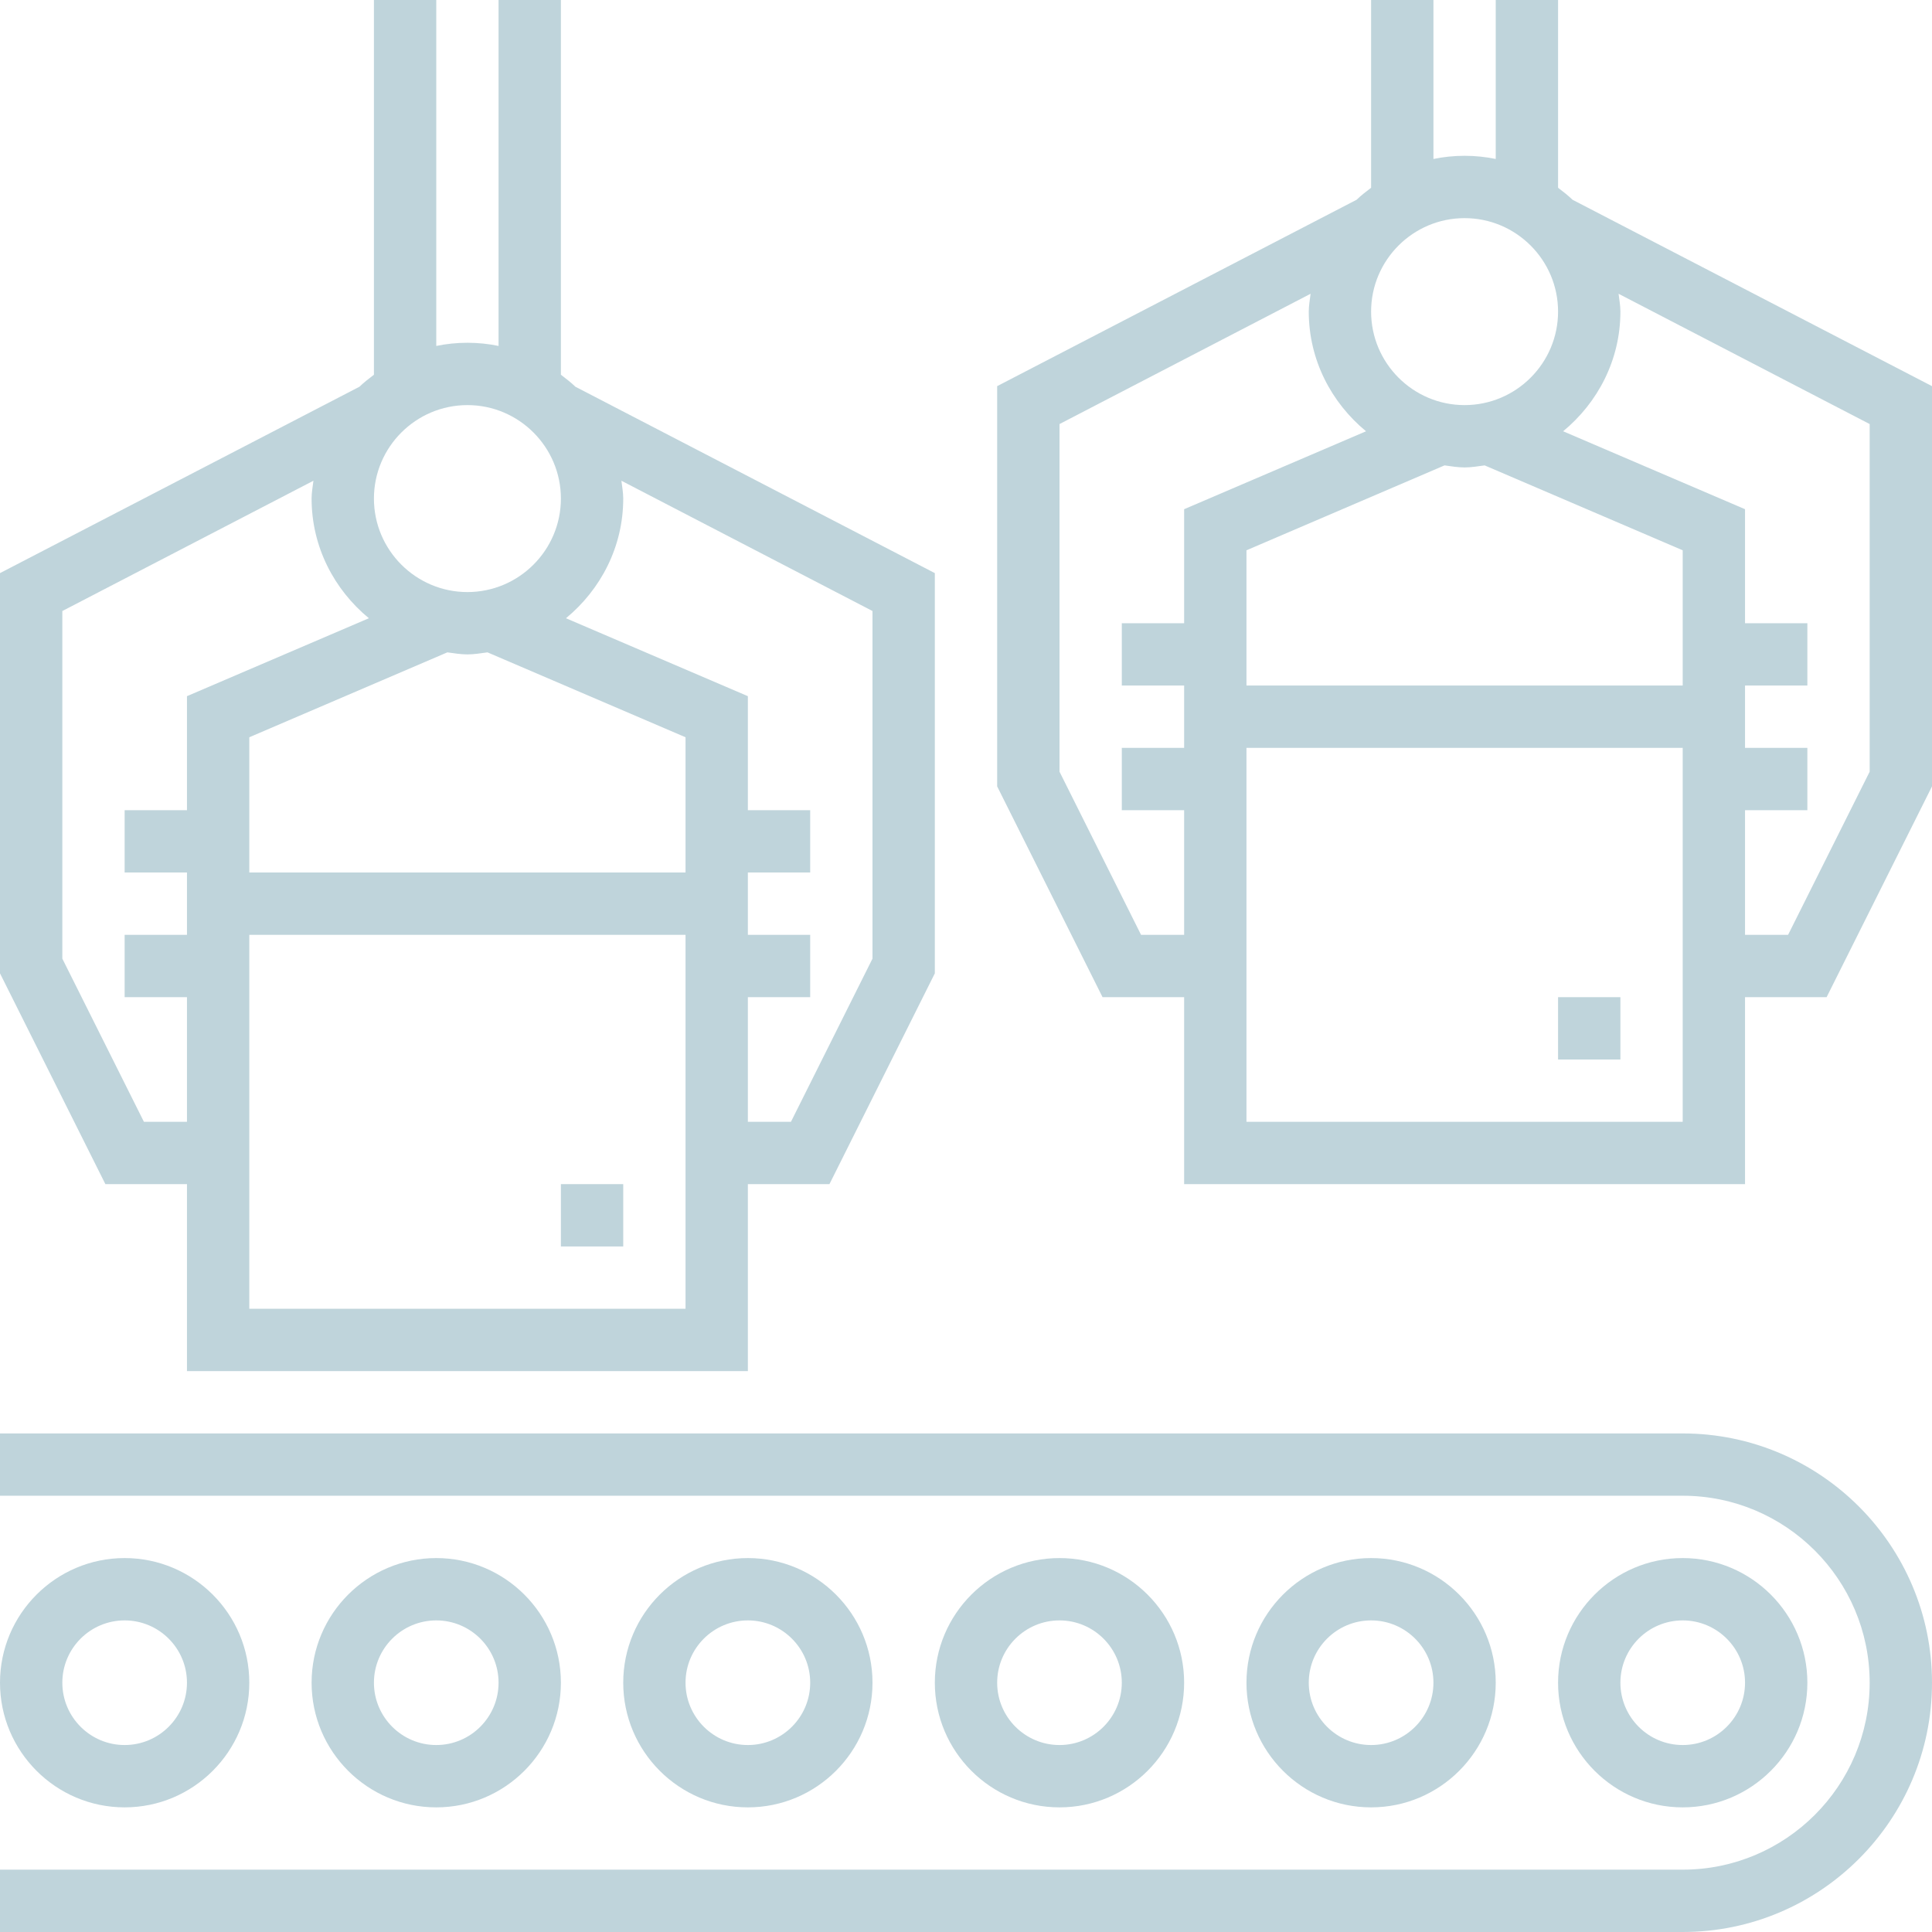 <?xml version="1.0" encoding="UTF-8"?>
<svg width="53px" height="53px" viewBox="0 0 53 53" version="1.1" xmlns="http://www.w3.org/2000/svg" xmlns:xlink="http://www.w3.org/1999/xlink">
    <!-- Generator: Sketch 49.1 (51147) - http://www.bohemiancoding.com/sketch -->
    <title>ic-warehouse</title>
    <desc>Created with Sketch.</desc>
    <defs></defs>
    <g id="Page-1" stroke="none" stroke-width="1" fill="none" fill-rule="evenodd">
        <g id="Landing_horizontal" transform="translate(-400, -566)" fill="#BFD4DB" fill-rule="nonzero">
            <g id="Group-21" transform="translate(150, 235)">
                <g id="ic-warehouse" transform="translate(250, 331)">
                    <path d="M46.161,39.323 L0,39.323 L0,41.032 L46.161,41.032 C48.99,41.032 51.29,43.333 51.29,46.161 C51.29,48.99 48.99,51.29 46.161,51.29 L0,51.29 L0,53 L46.161,53 C49.932,53 53,49.932 53,46.161 C53,42.391 49.932,39.323 46.161,39.323 Z" id="Shape"></path>
                    <path d="M49.581,46.161 C49.581,44.276 48.047,42.742 46.161,42.742 C44.276,42.742 42.742,44.276 42.742,46.161 C42.742,48.047 44.276,49.581 46.161,49.581 C48.047,49.581 49.581,48.047 49.581,46.161 Z M44.452,46.161 C44.452,45.218 45.218,44.452 46.161,44.452 C47.104,44.452 47.871,45.218 47.871,46.161 C47.871,47.104 47.104,47.871 46.161,47.871 C45.218,47.871 44.452,47.104 44.452,46.161 Z" id="Shape"></path>
                    <path d="M41.032,46.161 C41.032,44.276 39.499,42.742 37.613,42.742 C35.727,42.742 34.194,44.276 34.194,46.161 C34.194,48.047 35.727,49.581 37.613,49.581 C39.499,49.581 41.032,48.047 41.032,46.161 Z M35.903,46.161 C35.903,45.218 36.67,44.452 37.613,44.452 C38.556,44.452 39.323,45.218 39.323,46.161 C39.323,47.104 38.556,47.871 37.613,47.871 C36.67,47.871 35.903,47.104 35.903,46.161 Z" id="Shape"></path>
                    <path d="M32.484,46.161 C32.484,44.276 30.95,42.742 29.065,42.742 C27.179,42.742 25.645,44.276 25.645,46.161 C25.645,48.047 27.179,49.581 29.065,49.581 C30.95,49.581 32.484,48.047 32.484,46.161 Z M27.355,46.161 C27.355,45.218 28.122,44.452 29.065,44.452 C30.007,44.452 30.774,45.218 30.774,46.161 C30.774,47.104 30.007,47.871 29.065,47.871 C28.122,47.871 27.355,47.104 27.355,46.161 Z" id="Shape"></path>
                    <path d="M23.935,46.161 C23.935,44.276 22.402,42.742 20.516,42.742 C18.63,42.742 17.097,44.276 17.097,46.161 C17.097,48.047 18.63,49.581 20.516,49.581 C22.402,49.581 23.935,48.047 23.935,46.161 Z M18.806,46.161 C18.806,45.218 19.573,44.452 20.516,44.452 C21.459,44.452 22.226,45.218 22.226,46.161 C22.226,47.104 21.459,47.871 20.516,47.871 C19.573,47.871 18.806,47.104 18.806,46.161 Z" id="Shape"></path>
                    <path d="M15.387,46.161 C15.387,44.276 13.854,42.742 11.968,42.742 C10.082,42.742 8.548,44.276 8.548,46.161 C8.548,48.047 10.082,49.581 11.968,49.581 C13.854,49.581 15.387,48.047 15.387,46.161 Z M10.258,46.161 C10.258,45.218 11.025,44.452 11.968,44.452 C12.911,44.452 13.677,45.218 13.677,46.161 C13.677,47.104 12.911,47.871 11.968,47.871 C11.025,47.871 10.258,47.104 10.258,46.161 Z" id="Shape"></path>
                    <path d="M6.839,46.161 C6.839,44.276 5.305,42.742 3.419,42.742 C1.534,42.742 0,44.276 0,46.161 C0,48.047 1.534,49.581 3.419,49.581 C5.305,49.581 6.839,48.047 6.839,46.161 Z M1.71,46.161 C1.71,45.218 2.476,44.452 3.419,44.452 C4.362,44.452 5.129,45.218 5.129,46.161 C5.129,47.104 4.362,47.871 3.419,47.871 C2.476,47.871 1.71,47.104 1.71,46.161 Z" id="Shape"></path>
                    <path d="M43.139,5.48 C43.015,5.36 42.88,5.255 42.742,5.151 L42.742,0 L41.032,0 L41.032,4.361 C40.756,4.304 40.47,4.274 40.177,4.274 C39.885,4.274 39.599,4.304 39.323,4.361 L39.323,0 L37.613,0 L37.613,5.151 C37.475,5.256 37.339,5.36 37.215,5.48 L27.355,10.593 L27.355,21.573 L30.246,27.355 L32.484,27.355 L32.484,32.484 L47.871,32.484 L47.871,27.355 L50.109,27.355 L53,21.573 L53,10.593 L43.139,5.48 Z M40.177,5.984 C41.591,5.984 42.742,7.134 42.742,8.548 C42.742,9.962 41.591,11.113 40.177,11.113 C38.764,11.113 37.613,9.962 37.613,8.548 C37.613,7.134 38.764,5.984 40.177,5.984 Z M32.484,17.097 L30.774,17.097 L30.774,18.806 L32.484,18.806 L32.484,20.516 L30.774,20.516 L30.774,22.226 L32.484,22.226 L32.484,25.645 L31.302,25.645 L29.065,21.169 L29.065,11.633 L35.953,8.059 C35.934,8.222 35.903,8.381 35.903,8.548 C35.903,9.874 36.523,11.046 37.474,11.831 L32.484,13.969 L32.484,17.097 Z M46.161,27.355 L46.161,30.774 L34.194,30.774 L34.194,27.355 L34.194,20.516 L46.161,20.516 L46.161,27.355 Z M46.161,18.806 L34.194,18.806 L34.194,15.096 L39.627,12.767 C39.809,12.791 39.989,12.823 40.177,12.823 C40.365,12.823 40.546,12.791 40.728,12.767 L46.161,15.096 L46.161,18.806 Z M51.29,21.169 L49.052,25.645 L47.871,25.645 L47.871,22.226 L49.581,22.226 L49.581,20.516 L47.871,20.516 L47.871,18.806 L49.581,18.806 L49.581,17.097 L47.871,17.097 L47.871,13.969 L42.881,11.831 C43.832,11.046 44.452,9.874 44.452,8.548 C44.452,8.381 44.421,8.222 44.402,8.059 L51.29,11.633 L51.29,21.169 Z" id="Shape"></path>
                    <path d="M5.129,32.484 L5.129,37.613 L20.516,37.613 L20.516,32.484 L22.754,32.484 L25.645,26.702 L25.645,15.722 L15.785,10.609 C15.661,10.489 15.524,10.385 15.387,10.28 L15.387,0 L13.677,0 L13.677,9.49 C13.401,9.433 13.115,9.403 12.823,9.403 C12.53,9.403 12.244,9.433 11.968,9.49 L11.968,0 L10.258,0 L10.258,10.28 C10.12,10.385 9.985,10.489 9.861,10.609 L0,15.722 L0,26.702 L2.891,32.484 L5.129,32.484 Z M18.806,32.484 L18.806,35.903 L6.839,35.903 L6.839,32.484 L6.839,25.645 L18.806,25.645 L18.806,32.484 Z M17.097,13.677 C17.097,13.51 17.066,13.351 17.047,13.188 L23.935,16.762 L23.935,26.298 L21.698,30.774 L20.516,30.774 L20.516,27.355 L22.226,27.355 L22.226,25.645 L20.516,25.645 L20.516,23.935 L22.226,23.935 L22.226,22.226 L20.516,22.226 L20.516,19.098 L15.526,16.96 C16.477,16.175 17.097,15.003 17.097,13.677 Z M18.806,20.225 L18.806,23.935 L6.839,23.935 L6.839,20.225 L12.272,17.896 C12.454,17.92 12.635,17.952 12.823,17.952 C13.011,17.952 13.191,17.92 13.373,17.896 L18.806,20.225 Z M12.823,11.113 C14.236,11.113 15.387,12.264 15.387,13.677 C15.387,15.091 14.236,16.242 12.823,16.242 C11.409,16.242 10.258,15.091 10.258,13.677 C10.258,12.264 11.409,11.113 12.823,11.113 Z M1.71,16.762 L8.598,13.188 C8.579,13.351 8.548,13.51 8.548,13.677 C8.548,15.003 9.168,16.175 10.119,16.96 L5.129,19.098 L5.129,22.226 L3.419,22.226 L3.419,23.935 L5.129,23.935 L5.129,25.645 L3.419,25.645 L3.419,27.355 L5.129,27.355 L5.129,30.774 L3.948,30.774 L1.71,26.298 L1.71,16.762 Z" id="Shape"></path>
                    <rect id="Rectangle-path" x="42.742" y="27.355" width="1.71" height="1.71"></rect>
                    <rect id="Rectangle-path" x="15.387" y="32.484" width="1.71" height="1.71"></rect>
                </g>
            </g>
        </g>
    </g>
</svg>